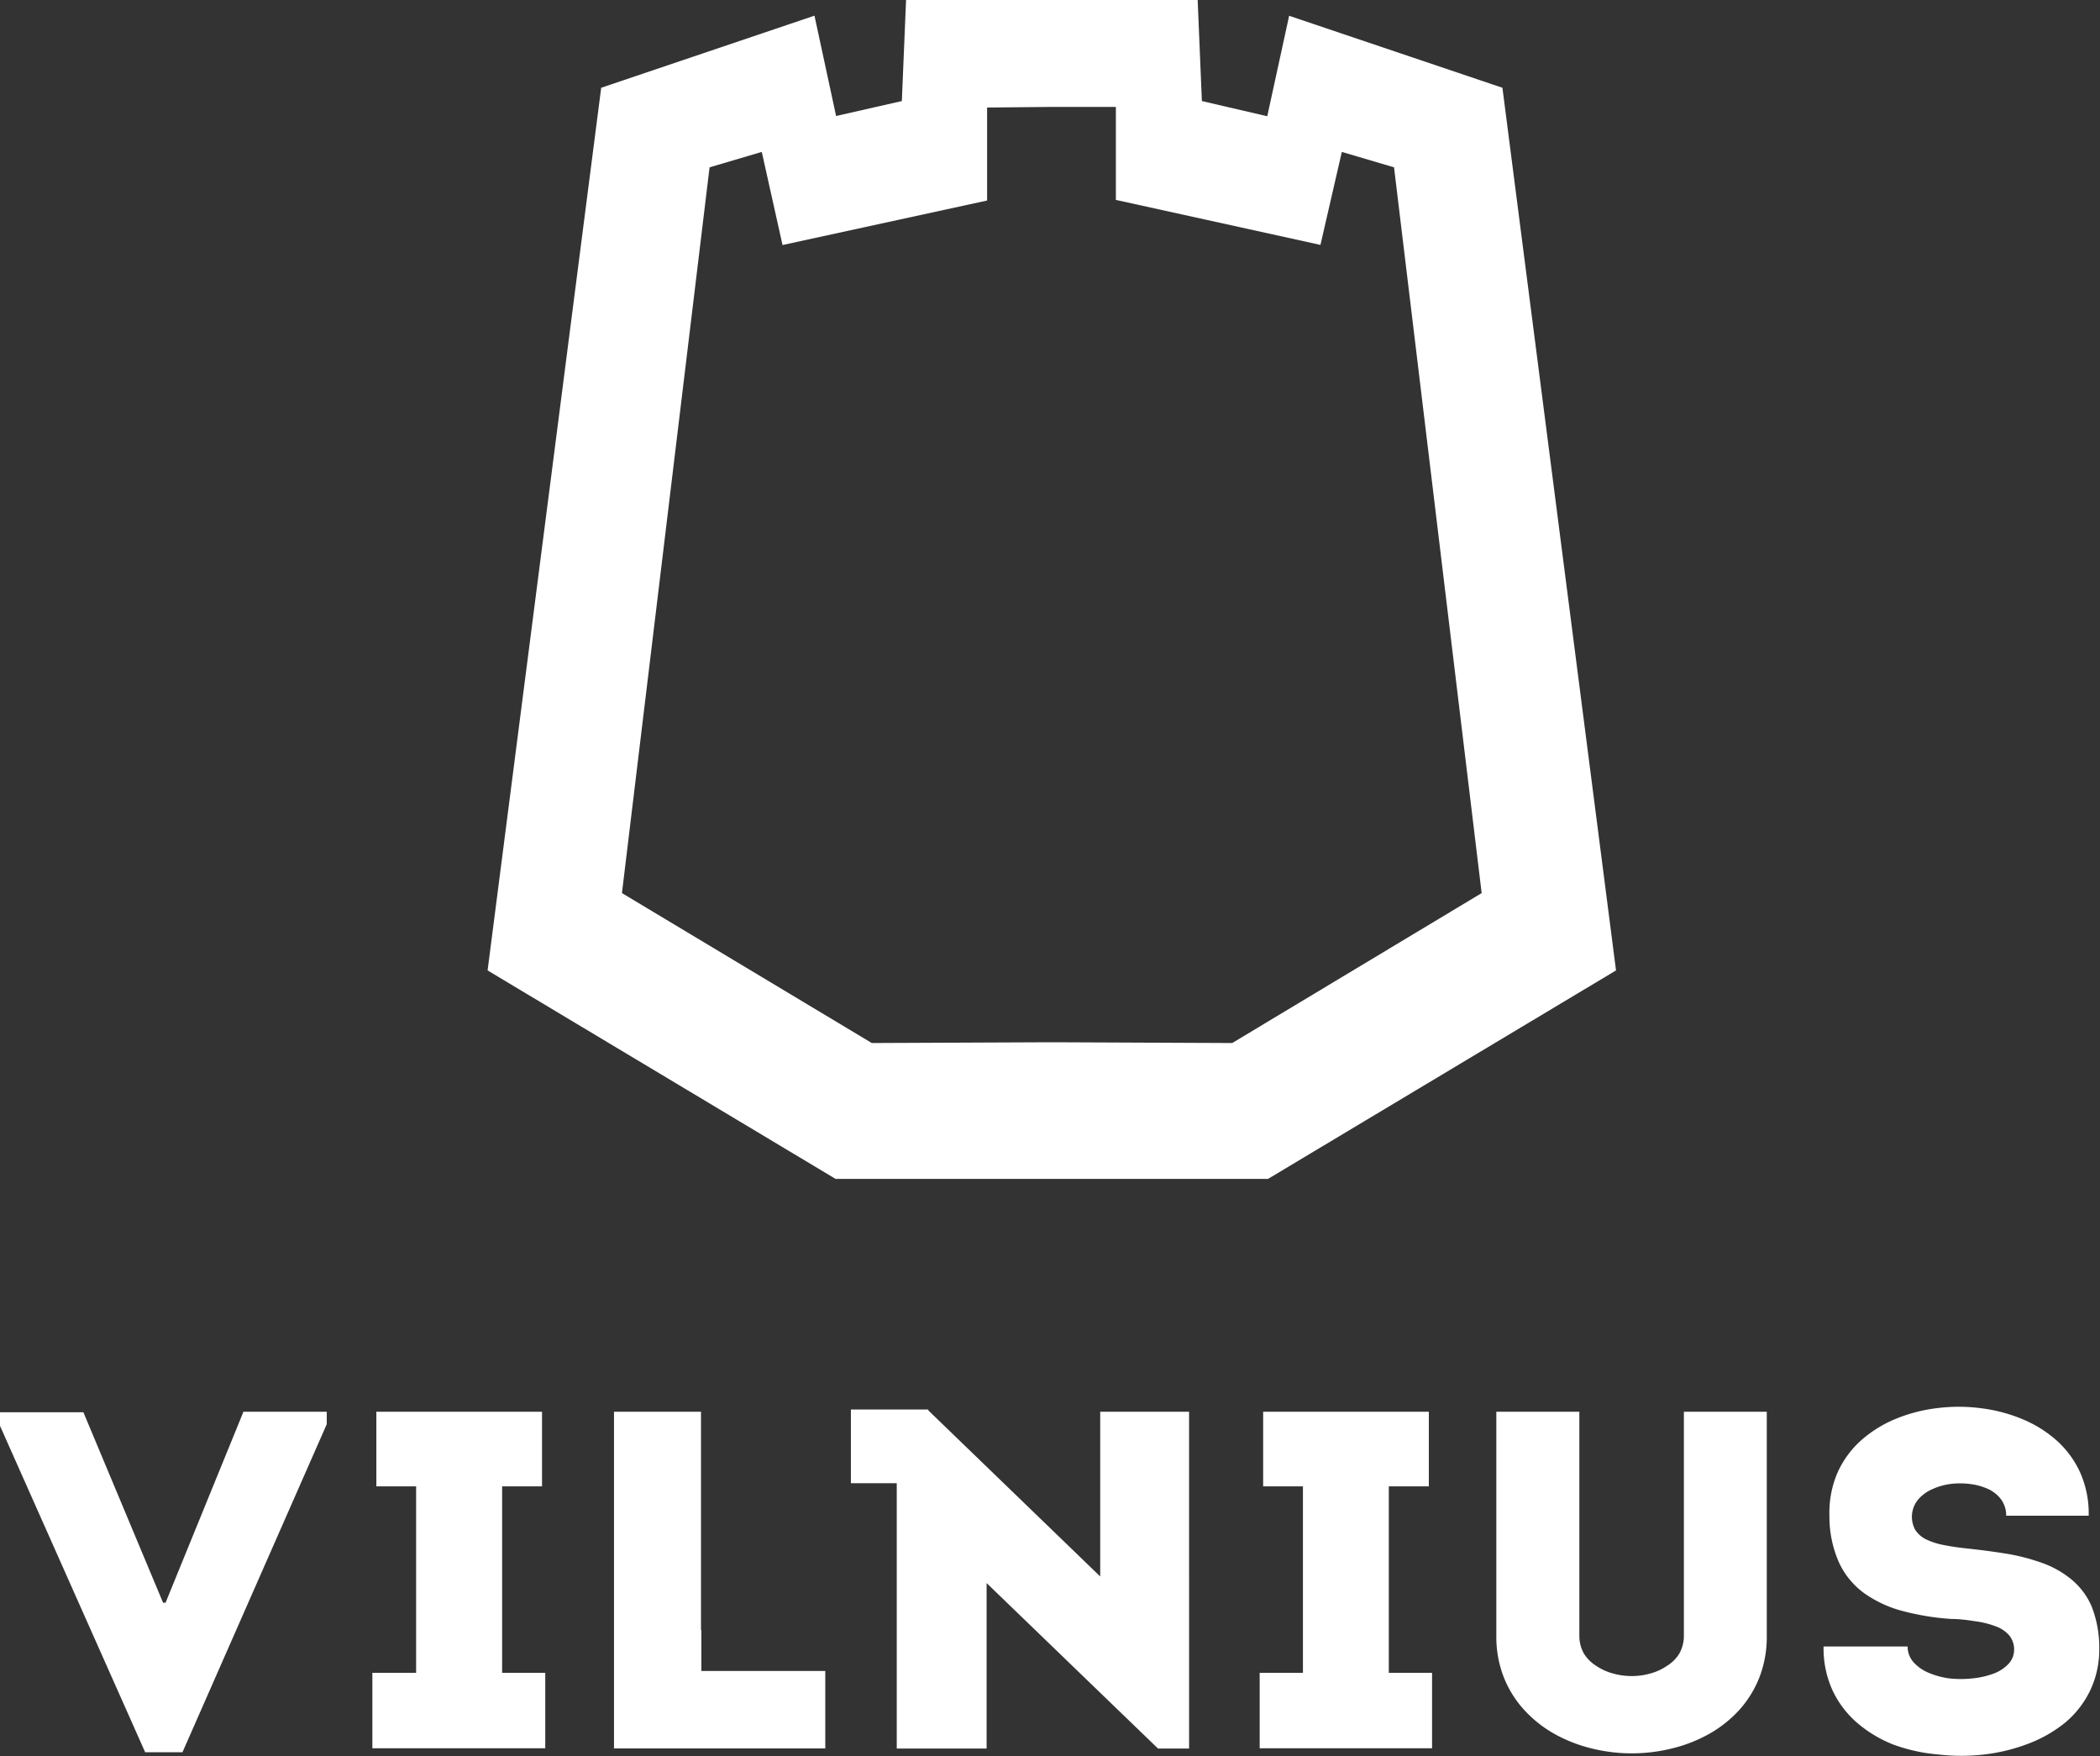 <svg id="Layer_1" data-name="Layer 1" xmlns="http://www.w3.org/2000/svg" viewBox="0 0 168.96 141.28"><rect x="0" y="0" width="168.96" height="141.28" fill="#333333" stroke="none"/><defs><style>.cls-1{fill:#fff;fill-rule:evenodd;}</style></defs><title>logo</title><path class="cls-1" d="M22.61,134.43h6.72v1L17.72,161.82h-3L3,135.47v-1H9.75l6.41,15.32h.2l6.25-15.32Zm20.83,6h3.21v-6H33.32v6h3.2v15H33v6.07H46.91v-6.07H43.44v-15Zm16,11.53V134.43h-7v27.08h17v-6.23H59.47V152Zm32.09-4.31L77.73,134.32h0v-.07H71.5v5.93h3.69v21.34h7.23V148.21l13.79,13.31h2.5V134.43H91.56v13.25Zm23.22-7.22H118v-6H104.67v6h3.2v15h-3.48v6.07h13.87v-6.07h-3.48v-15Zm23.77-6v18a2.91,2.91,0,0,1-.36,1.44,3,3,0,0,1-1,1,4.33,4.33,0,0,1-1.33.61,5.34,5.34,0,0,1-1.51.21,5.41,5.41,0,0,1-1.51-.21,4.4,4.4,0,0,1-1.34-.61,3.07,3.07,0,0,1-1-1,2.89,2.89,0,0,1-.36-1.44v-18h-6.68V152.5a8.93,8.93,0,0,0,.59,3.26,8.57,8.57,0,0,0,1.62,2.62,9.79,9.79,0,0,0,2.41,1.93,11.8,11.8,0,0,0,3,1.19,13.39,13.39,0,0,0,6.56,0,11.65,11.65,0,0,0,3-1.19,9.66,9.66,0,0,0,2.4-1.93,8.58,8.58,0,0,0,1.6-2.62,9,9,0,0,0,.58-3.26V134.43h-6.68Zm32.85,15.76a5.8,5.8,0,0,0-1.63-2.24,7.81,7.81,0,0,0-2.4-1.36,16.24,16.24,0,0,0-2.92-.75q-1.56-.25-3.2-.42c-.62-.07-1.2-.15-1.74-.26a5.81,5.81,0,0,1-1.42-.44,2.21,2.21,0,0,1-.92-.78,2.18,2.18,0,0,1,.23-2.45,3.15,3.15,0,0,1,1.11-.82,5.22,5.22,0,0,1,1.47-.43,6.4,6.4,0,0,1,1.59,0,4.92,4.92,0,0,1,1.45.4,2.73,2.73,0,0,1,1.06.85,2.18,2.18,0,0,1,.4,1.3h6.64a8.13,8.13,0,0,0-.68-3.46,7.8,7.8,0,0,0-1.91-2.6,9.84,9.84,0,0,0-2.8-1.73,12.74,12.74,0,0,0-3.32-.86,13.85,13.85,0,0,0-3.5,0,12.68,12.68,0,0,0-3.31.86,9.81,9.81,0,0,0-2.79,1.73,7.72,7.72,0,0,0-1.9,2.6,8.15,8.15,0,0,0-.65,3.46,9.12,9.12,0,0,0,.75,3.72,6.31,6.31,0,0,0,2,2.48,9.45,9.45,0,0,0,3.11,1.46,20.52,20.52,0,0,0,4,.65c.69,0,1.33.1,1.93.19a7.23,7.23,0,0,1,1.59.4,2.61,2.61,0,0,1,1.08.72,1.79,1.79,0,0,1,.4,1.17,1.65,1.65,0,0,1-.48,1.16,3.13,3.13,0,0,1-1.22.77,6.71,6.71,0,0,1-1.67.37,8.64,8.64,0,0,1-1.83,0,6.38,6.38,0,0,1-1.67-.45,3.4,3.4,0,0,1-1.22-.85,1.9,1.9,0,0,1-.48-1.27h-6.76a8.11,8.11,0,0,0,.72,3.53,7.88,7.88,0,0,0,2,2.63,10.28,10.28,0,0,0,2.94,1.75A14,14,0,0,0,159,162a16.12,16.12,0,0,0,3.68,0,14.63,14.63,0,0,0,3.5-.85,10.75,10.75,0,0,0,3-1.7,7.74,7.74,0,0,0,2-2.54,7.61,7.61,0,0,0,.76-3.37,9,9,0,0,0-.59-3.39Z" transform="translate(-3.04 -20.87)"/><path class="cls-1" d="M105,30.22,99.74,29l-.34-8.14H75.94L75.6,29l-5.29,1.2-1.74-8.07L51.41,27.93l-9.14,71,28,16.77,16.7,0h1.39l16.7,0,28-16.77-9.14-71-17.16-5.79L105,30.22Zm-17.35-.75h5.17l0,7.48,16.46,3.62L111,33.09l4.2,1.24,7.05,58.38-20.07,12.06-13.83-.06H87l-13.82.06L53.08,92.71l7.05-58.38,4.2-1.24L66,40.58,82.46,37l0-7.48Z" transform="translate(-3.04 -20.87)"/></svg>